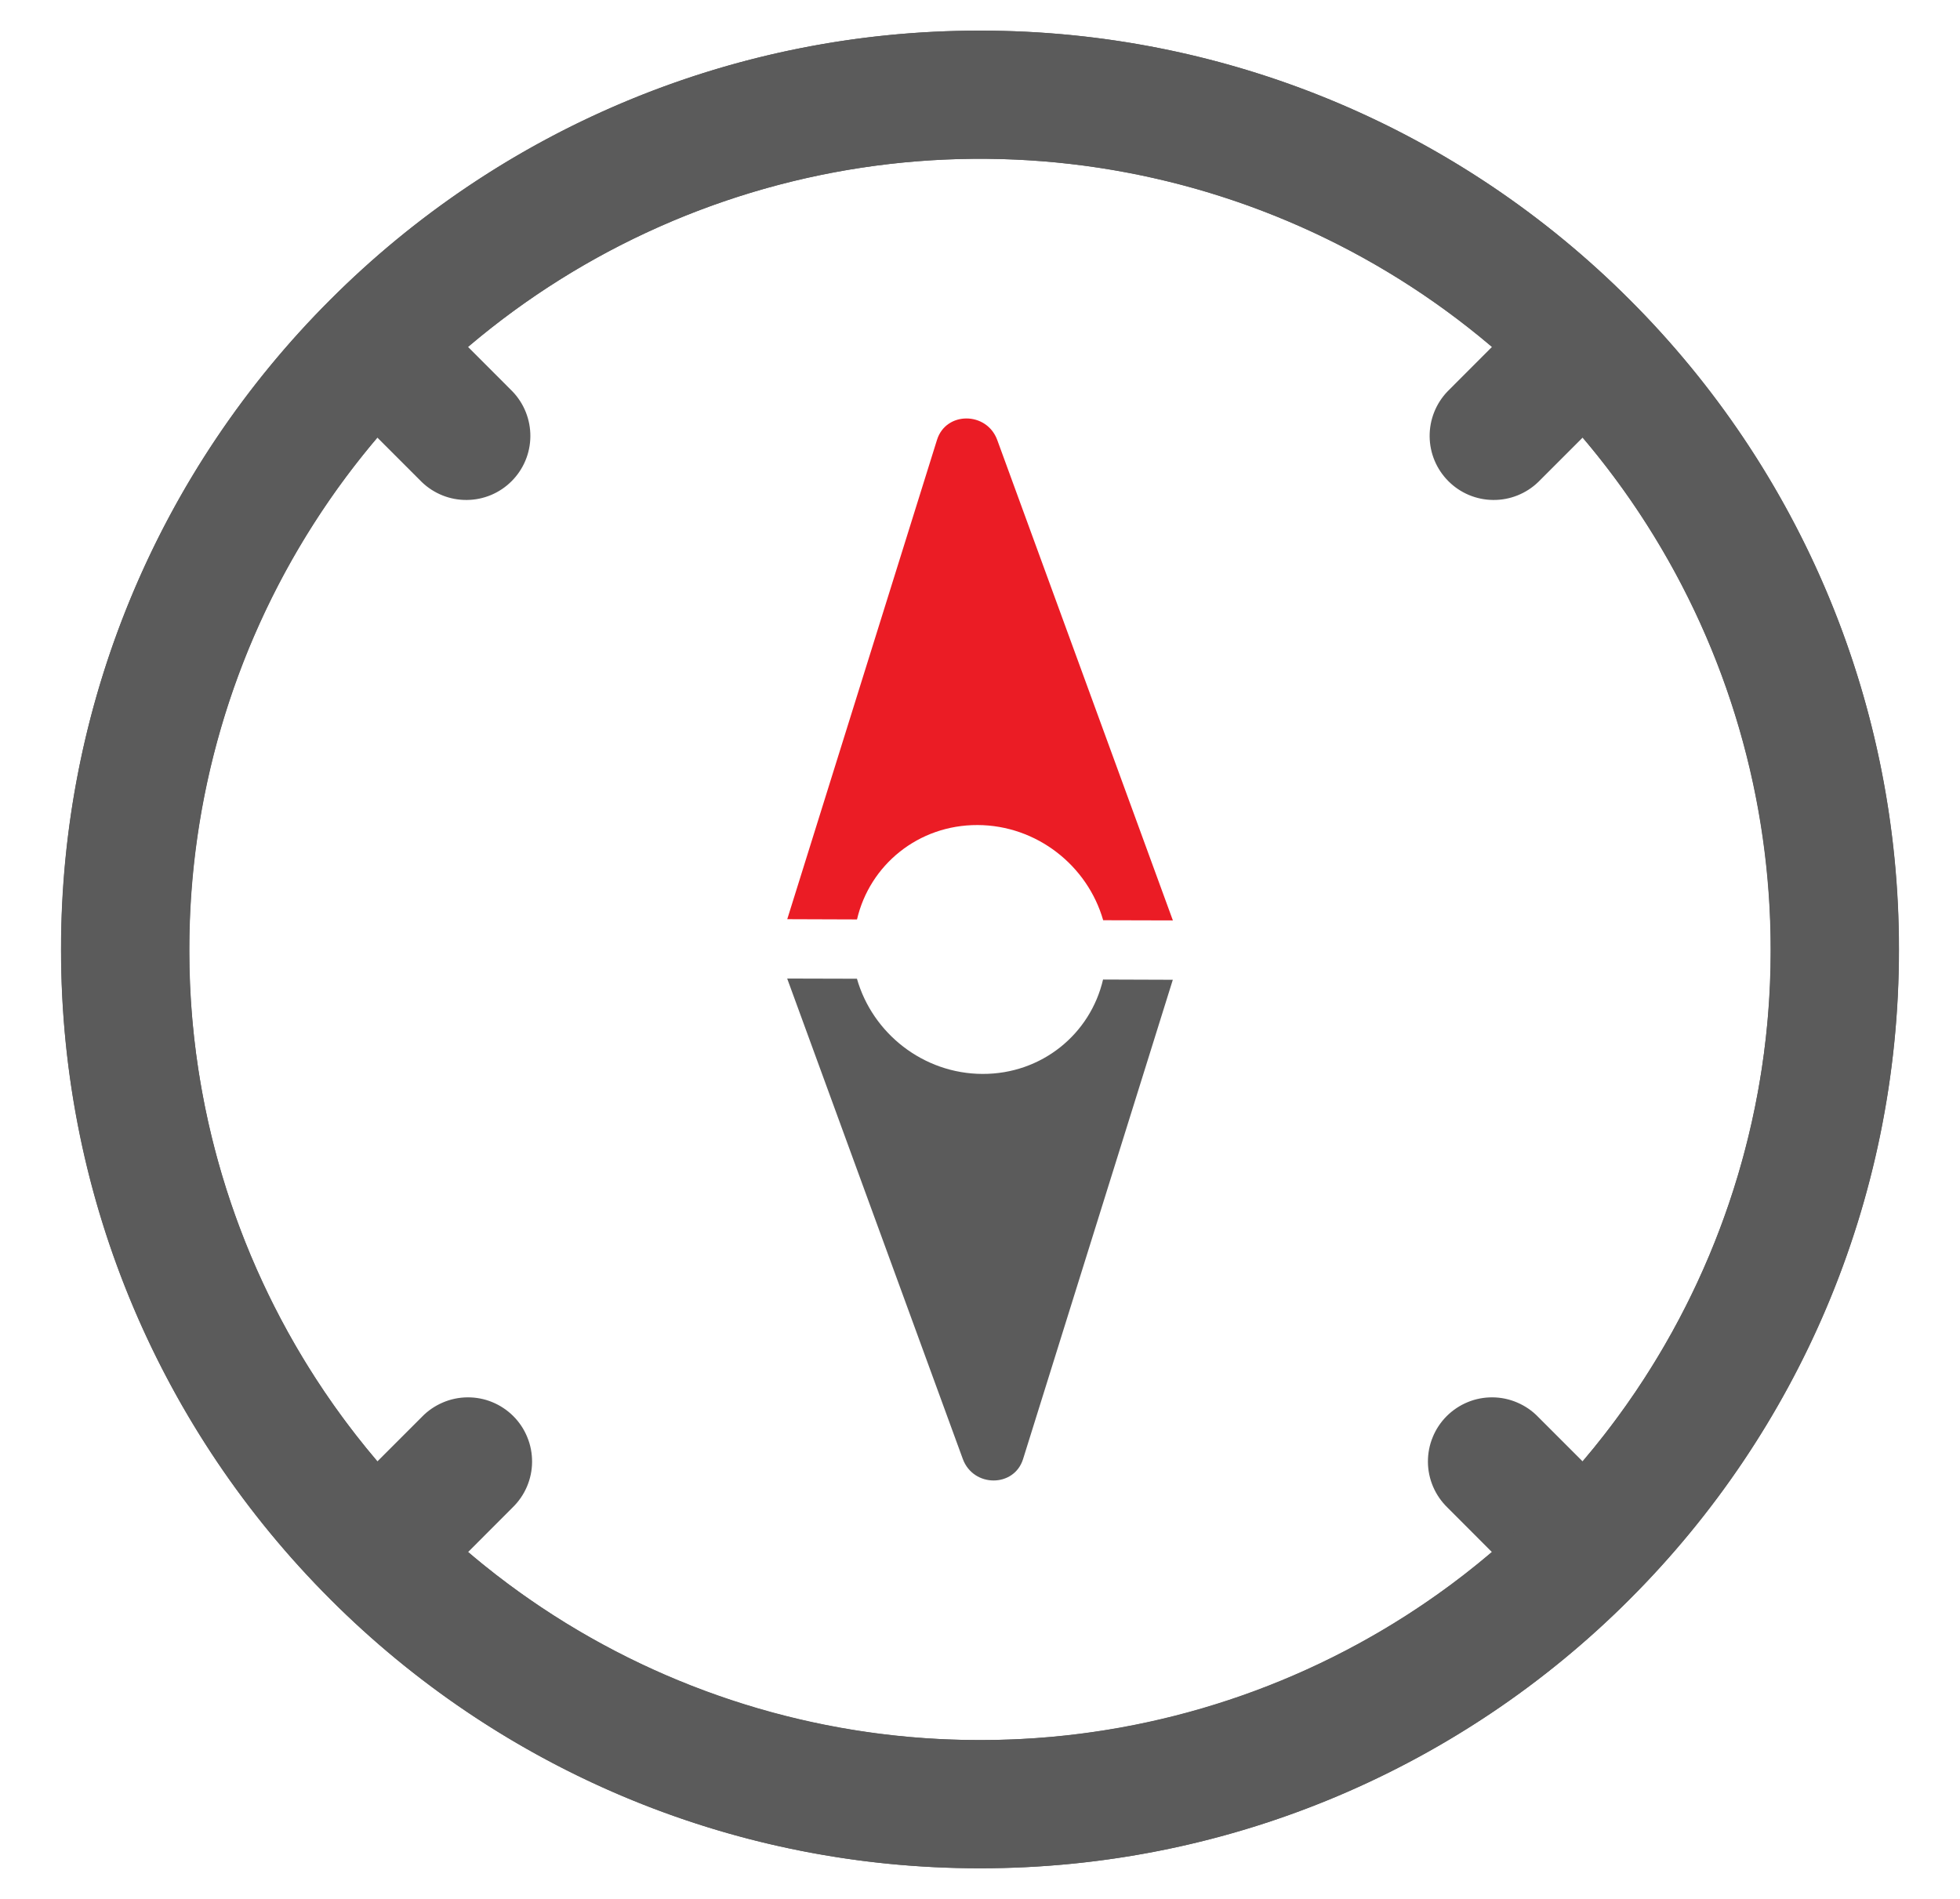 <svg width="32" height="31" viewBox="0 0 32 31" fill="none" xmlns="http://www.w3.org/2000/svg">
<g clip-path="url(#clip0_752_6098)">
<path d="M6.16 7.143L6.886 7.869C7.083 8.059 7.348 8.165 7.622 8.162C7.896 8.16 8.159 8.05 8.353 7.855C8.547 7.661 8.657 7.399 8.659 7.124C8.661 6.85 8.556 6.586 8.365 6.388L7.641 5.663C9.519 4.068 11.814 3.043 14.255 2.71C16.697 2.378 19.183 2.751 21.419 3.785C23.656 4.819 25.549 6.472 26.876 8.548C28.203 10.624 28.908 13.036 28.908 15.5C28.915 18.563 27.826 21.526 25.838 23.857L25.112 23.131C25.016 23.031 24.9 22.952 24.772 22.897C24.645 22.842 24.507 22.813 24.368 22.812C24.229 22.811 24.091 22.837 23.963 22.89C23.834 22.943 23.717 23.021 23.619 23.119C23.521 23.217 23.443 23.334 23.391 23.463C23.338 23.591 23.312 23.729 23.313 23.868C23.314 24.007 23.343 24.144 23.398 24.272C23.453 24.4 23.533 24.515 23.633 24.612L24.357 25.337C22.026 27.325 19.062 28.413 15.999 28.407C13.535 28.407 11.122 27.702 9.046 26.375C6.969 25.049 5.316 23.155 4.282 20.919C3.247 18.683 2.874 16.198 3.207 13.757C3.54 11.316 4.564 9.021 6.16 7.143ZM5.392 4.894C3.997 6.285 2.89 7.938 2.136 9.758C1.381 11.579 0.994 13.53 0.996 15.5C0.996 23.784 7.713 30.5 15.999 30.5C17.969 30.502 19.92 30.116 21.74 29.362C23.56 28.608 25.214 27.503 26.605 26.109L26.607 26.106M26.607 26.106C28.002 24.715 29.109 23.061 29.863 21.241C30.617 19.421 31.004 17.47 31.002 15.5C31.002 7.216 24.285 0.5 15.999 0.5C14.028 0.498 12.077 0.885 10.257 1.639C8.436 2.393 6.784 3.499 5.392 4.894" fill="#5B5B5B"/>
<path d="M25.84 7.143L25.114 7.869C24.917 8.059 24.652 8.165 24.378 8.162C24.104 8.16 23.841 8.05 23.647 7.855C23.453 7.661 23.343 7.399 23.341 7.124C23.339 6.85 23.444 6.586 23.635 6.388L24.359 5.663C22.482 4.068 20.186 3.043 17.745 2.71C15.303 2.378 12.817 2.751 10.581 3.785C8.344 4.819 6.451 6.472 5.124 8.548C3.797 10.624 3.092 13.036 3.092 15.5C3.085 18.563 4.174 21.526 6.162 23.857L6.888 23.131C6.984 23.031 7.1 22.952 7.228 22.897C7.355 22.842 7.493 22.813 7.632 22.812C7.771 22.811 7.909 22.837 8.037 22.89C8.166 22.943 8.283 23.021 8.381 23.119C8.479 23.217 8.557 23.334 8.609 23.463C8.662 23.591 8.688 23.729 8.687 23.868C8.686 24.007 8.657 24.144 8.602 24.272C8.547 24.4 8.467 24.515 8.367 24.612L7.643 25.337C9.973 27.325 12.938 28.413 16.001 28.407C18.465 28.407 20.878 27.702 22.954 26.375C25.03 25.049 26.684 23.155 27.718 20.919C28.753 18.683 29.126 16.198 28.793 13.757C28.46 11.316 27.436 9.021 25.84 7.143ZM26.608 4.894C28.003 6.285 29.11 7.938 29.864 9.758C30.619 11.579 31.006 13.53 31.004 15.5C31.004 23.784 24.287 30.5 16.001 30.5C14.031 30.502 12.08 30.116 10.26 29.362C8.44 28.608 6.786 27.503 5.395 26.109L5.393 26.106M5.393 26.106C3.998 24.715 2.891 23.061 2.137 21.241C1.383 19.421 0.996 17.47 0.998 15.5C0.998 7.216 7.715 0.5 16.001 0.5C17.972 0.498 19.923 0.885 21.744 1.639C23.564 2.393 25.216 3.499 26.608 4.894" fill="#5B5B5B"/>
<path d="M16.703 23.82C16.557 24.287 15.89 24.285 15.719 23.817L12.852 15.975L13.991 15.978C14.245 16.869 15.074 17.529 16.041 17.532C17.009 17.535 17.802 16.88 18.009 15.991L19.148 15.995L16.703 23.82Z" fill="#5B5B5B"/>
<path d="M18.011 15.023L19.149 15.026L16.282 7.184C16.111 6.716 15.444 6.713 15.298 7.181L12.853 15.006L13.992 15.01C14.199 14.121 14.992 13.466 15.96 13.469C16.927 13.472 17.756 14.132 18.011 15.023Z" fill="#EB1C25"/>
</g>
<defs>
<clipPath id="clip0_752_6098">
<rect width="31" height="30" fill="white" transform="translate(0.5 0.5)"/>
</clipPath>
</defs>
</svg>

